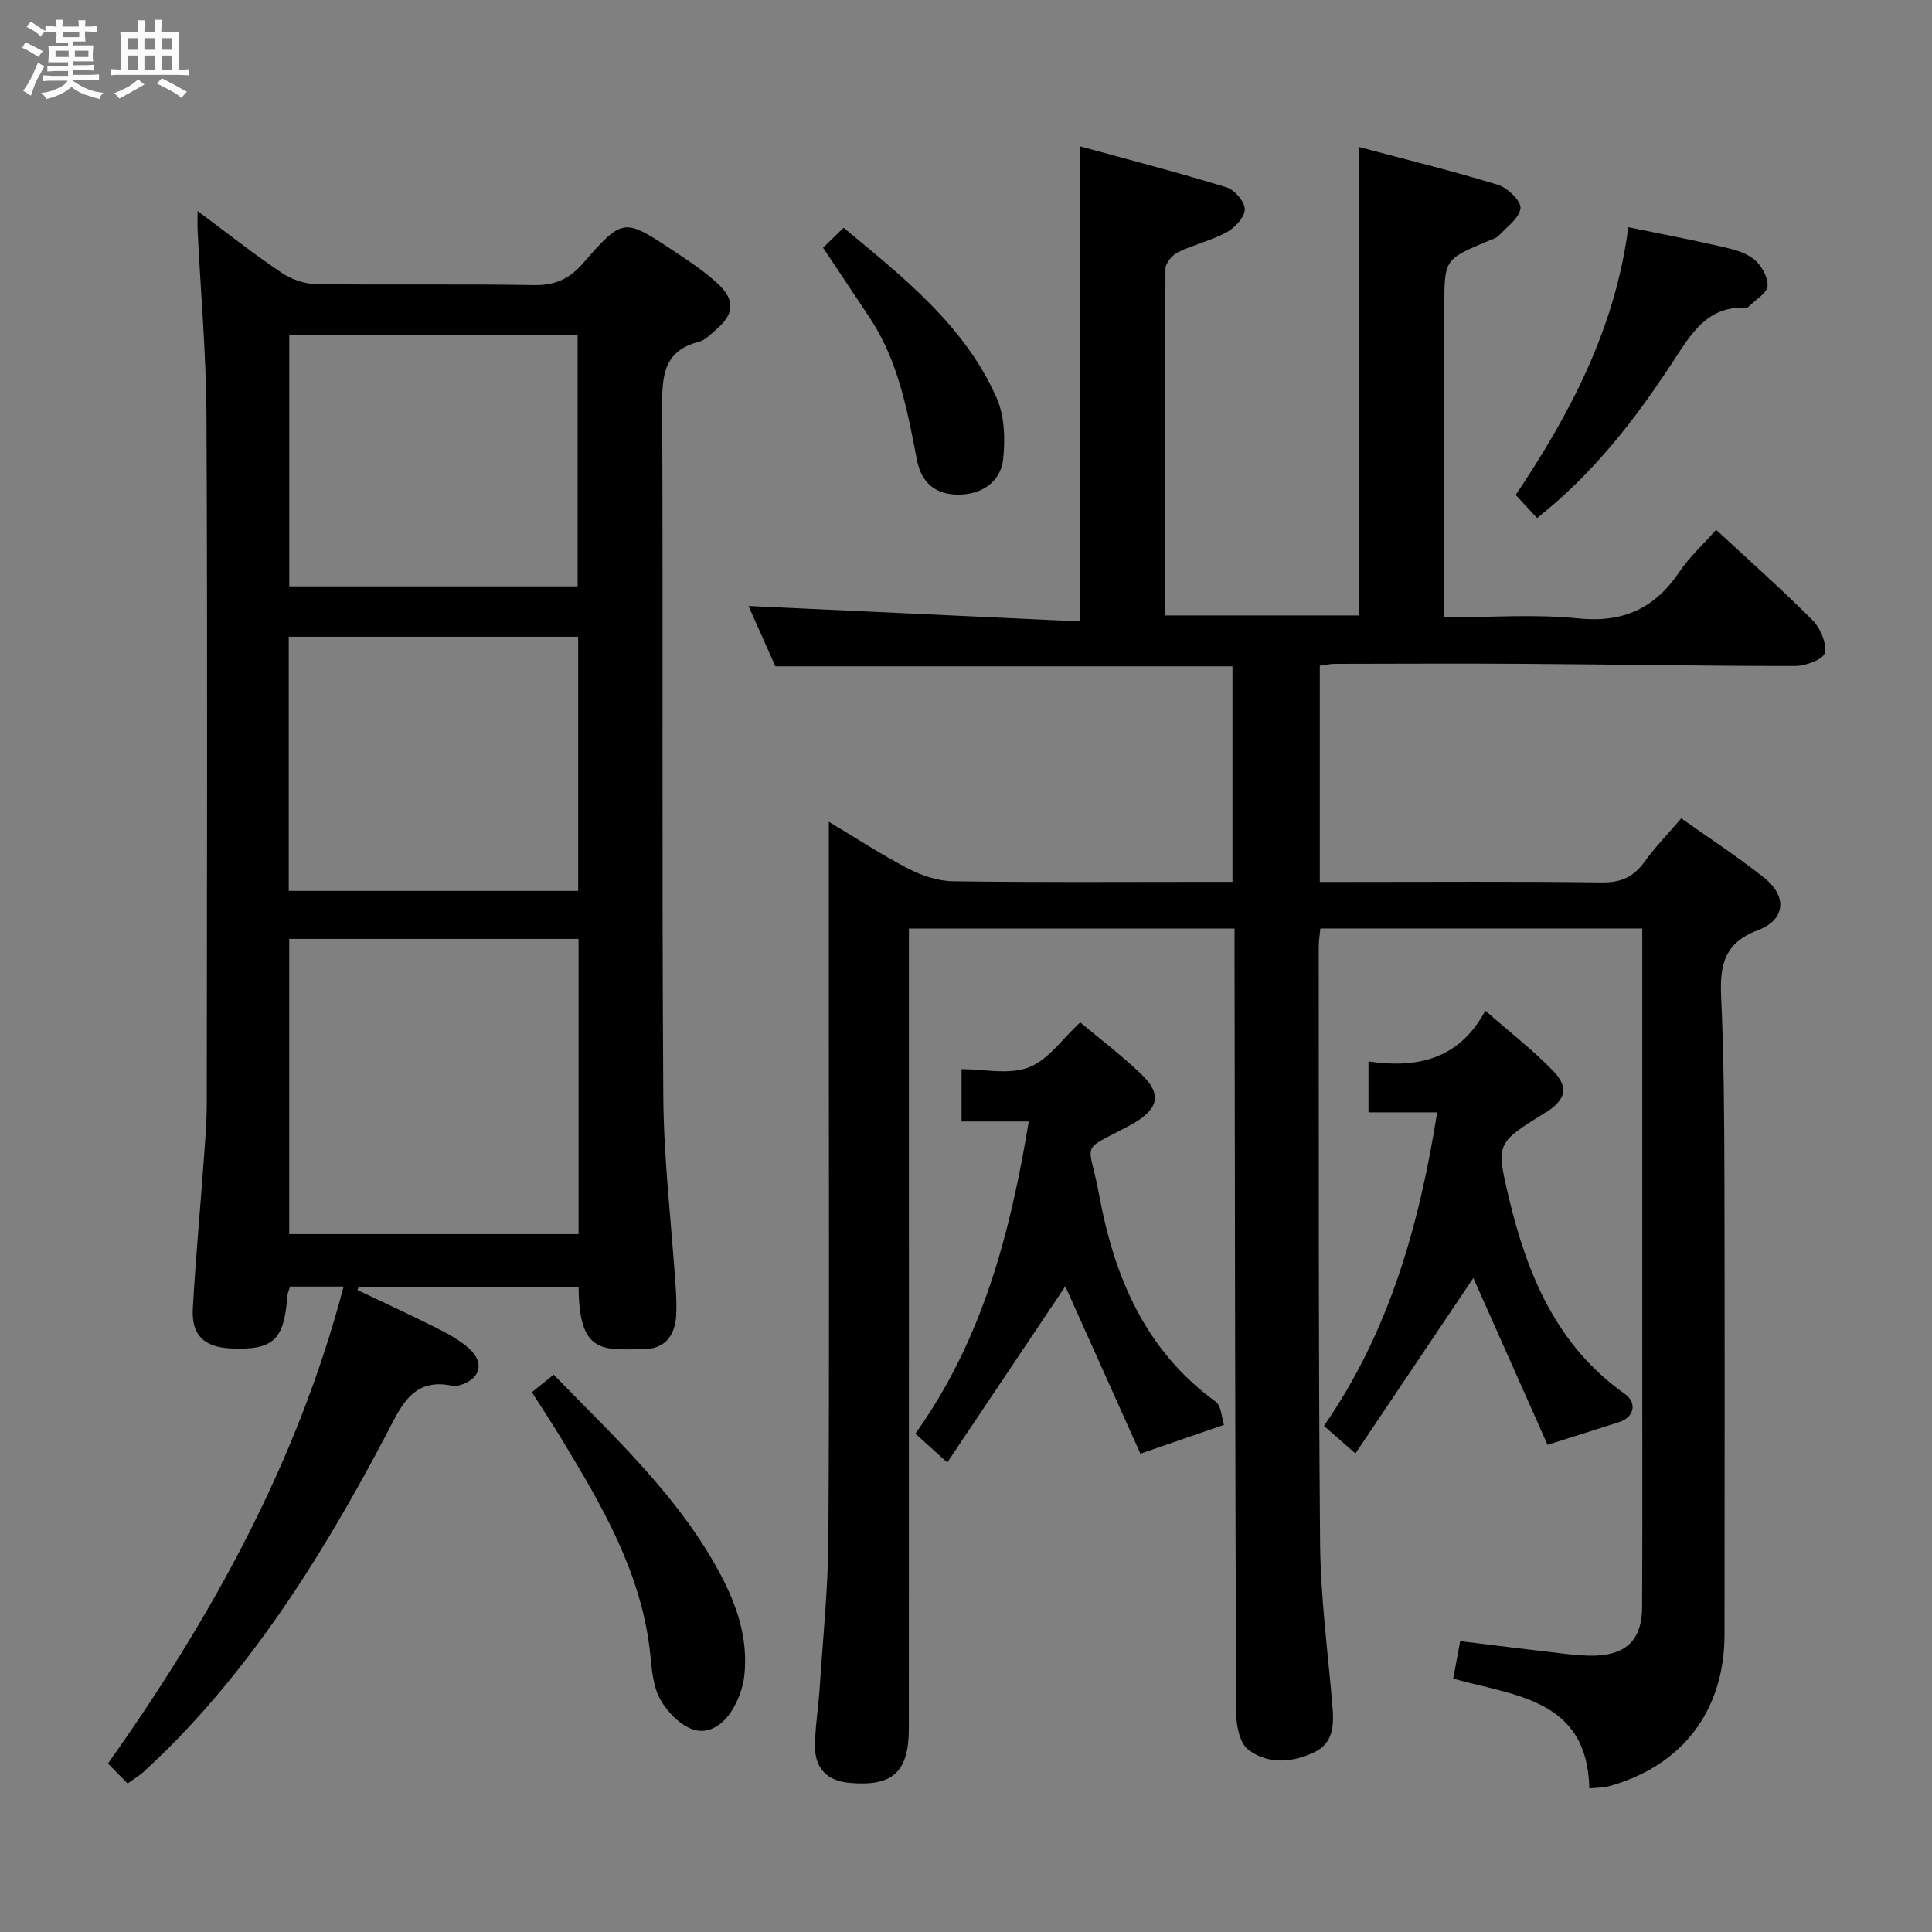 <svg enable-background="new 0 0 400 400" viewBox="0 0 400 400" xmlns="http://www.w3.org/2000/svg"><rect x="0" y="0" width="400" height="400" fill="#808080" stroke="none"/><path d="m6.8 9.5c.6.3 1.3.7 2.1 1.1-.4.4-.7.8-.9 1.2-.7-.4-1.3-.8-1.8-1.1s-1.1-.6-1.6-.8c.2-.4.5-.8.7-1.2.4.2.8.5 1.5.8zm.9 6.9c-.3.6-.5 1.1-.7 1.7s-.4 1.1-.6 1.7c-.6-.4-1.1-.7-1.6-1 .7-1 1.2-1.8 1.5-2.4.3-.5.6-1.1.8-1.7.3-.6.5-1.2.8-1.8.3.3.8.6 1.3.8-.7 1.3-1.2 2.2-1.5 2.7zm.1-11c.4.3 1 .7 1.7 1.1-.5.2-.8.6-1.1 1.1-.5-.6-1-1-1.4-1.2s-.9-.6-1.5-.8c.2-.4.5-.7.9-1.1.5.3.9.6 1.4.9zm10.5 13.1c1 .4 2 .6 3.1.7-.4.4-.7.8-.8 1.3-.9-.2-1.9-.6-3-.9-1-.4-2-.9-2.8-1.6-.5.4-1.1.9-1.9 1.3s-1.9.9-3.3 1.2c-.1-.3-.5-.8-1.1-1.3 1 0 2.1-.3 3.2-.8 1.2-.5 1.9-1 2.3-1.7h-3.2c-.4 0-1 0-2 .1v-1.2c1 0 1.7.1 2 .1h3.3v-1h-2.3c-.2 0-.9 0-2 .1v-1.2c1.2 0 1.9.1 2 .1h2.3v-.8h-4.1c0-.7.1-1.2.1-1.6 0-.5 0-1.1-.1-1.8h4.1v-.7h-2.5c0-.6.1-1.1.1-1.6v-.6h-.5c-.4 0-1 0-1.8.1v-1.3c1.2 0 1.9.1 2.1.1h.2c0-.3 0-.8-.1-1.4h1.4c0 .6-.1 1-.1 1.4h3.4c0-.4 0-.8-.1-1.3h1.5c0 .4-.1.9-.1 1.3.7 0 1.5 0 2.5-.1v1.2c-1 0-1.8-.1-2.5-.1v.6c0 .3 0 .8.1 1.5h-2.5v.8h4.1c0 .7-.1 1.3-.1 1.8s0 1 .1 1.5h-4.1v.8h1.4c.8 0 1.8 0 2.9-.1v1.2c-1 0-1.9-.1-2.8-.1h-1.5v1h3.2c.3 0 1 0 2.1-.1v1.2c-1.1 0-1.8-.1-2.1-.1h-3.4l-.1.1c1.4 1 2.4 1.5 3.4 1.9zm-4.1-6.7v-1.3h-2.7v1.3zm2.2-4.1v-1.1h-3.4v1.1zm1.9 4.1v-1.3h-2.8v1.3z" fill="#fafbfc"/><path d="m37 6.7v2.3 5.4c1 0 1.8 0 2.2-.1v1.3c-.6 0-1.5-.1-2.5-.1h-11.9c-.7 0-1.3 0-1.8.1v-1.3c.5 0 1.1.1 2 .1v-5.2c0-1 0-1.8-.1-2.5h3.7c0-1.3 0-2.1-.1-2.5h1.5c0 .4-.1 1.3-.1 2.5h2.2c0-1.2 0-2.1-.1-2.6h1.5c0 .4-.1 1.3-.1 2.6zm-12.3 13.7c-.3-.4-.7-.8-1.1-1.1 1.1-.4 2.1-.9 2.9-1.3.8-.5 1.5-1 2.1-1.6.4.4.9.8 1.3 1.1-2.5 1.4-4.2 2.4-5.2 2.9zm3.9-10.1v-2.4h-2.2v2.4zm0 4.1v-2.9h-2.2v2.9zm3.5-4.1v-2.4h-2.2v2.4zm0 4.1v-2.9h-2.2v2.9zm.4 2.9 1-1.1c.6.3 1.4.7 2.5 1.3s2 1.1 2.7 1.5c-.4.4-.8.8-1.1 1.3-.8-.8-2.5-1.7-5.1-3zm3.1-7v-2.4h-2.1v2.4zm0 4.1v-2.9h-2.1v2.9z" fill="#fafbfc"/><g fill="#000001"><path d="m329.05 370.27c-.39-18.55-15.41-19.13-28.18-22.73.49-2.61.93-4.99 1.45-7.76 7.29.89 14.34 1.78 21.39 2.59 2.14.25 4.31.47 6.47.41 6.56-.17 9.77-3.36 9.8-9.98.08-17.33.03-34.66.03-51.99 0-27.66 0-55.32 0-82.99 0-1.79 0-3.58 0-5.59-22.42 0-44.35 0-66.64 0-.12 1.25-.34 2.51-.34 3.78.04 41.16-.08 82.32.28 123.47.1 11.11 1.57 22.2 2.52 33.29.34 3.98.48 7.98-3.67 9.99-4.54 2.19-9.65 2.61-13.73-.52-1.75-1.34-2.48-4.94-2.49-7.51-.22-51.99-.26-103.98-.34-155.96 0-2.13 0-4.25 0-6.53-22.69 0-44.78 0-67.42 0v6.1c0 53.16.01 106.31-.01 159.47 0 9.07-3.33 12.1-12.22 11.32-4.71-.41-7.29-2.98-7.22-7.8.06-3.97.72-7.94.98-11.91.67-10.28 1.74-20.57 1.8-30.86.22-35.99.09-71.99.09-107.98 0-13.31 0-26.61 0-40.44 5.39 3.22 10.75 6.74 16.41 9.68 2.81 1.46 6.16 2.59 9.29 2.64 17.33.25 34.66.12 51.99.12h5.88c0-15.23 0-30.09 0-44.62-31.5 0-62.74 0-94.64 0-1.72-3.86-3.79-8.53-5.56-12.5 22.74 1.06 45.5 2.12 68.56 3.19 0-33.21 0-65.23 0-98.38 10.23 2.81 20.4 5.44 30.43 8.52 1.66.51 3.77 3 3.76 4.55-.02 1.63-2.03 3.81-3.73 4.73-3.16 1.73-6.81 2.55-10.08 4.14-1.18.57-2.6 2.23-2.61 3.4-.15 23.8-.11 47.61-.11 71.81h40.23c0-32.04 0-64.06 0-96.97 9.64 2.57 19.25 4.92 28.7 7.81 1.99.61 4.83 3.34 4.68 4.83-.21 2.06-2.83 3.91-4.55 5.73-.53.56-1.46.77-2.22 1.1-9 3.78-9 3.78-9 13.84v57.99 6.08c9.48 0 18.66-.73 27.67.2 9.34.96 15.89-2.05 21-9.63 2.1-3.12 4.97-5.73 7.61-8.71 6.91 6.41 13.64 12.37 19.98 18.74 1.61 1.62 2.91 4.69 2.51 6.74-.25 1.29-3.92 2.71-6.06 2.71-18.64.02-37.29-.32-55.93-.44-13.16-.09-26.33-.02-39.49 0-.96 0-1.93.24-3.07.4v44.76h5.41c17.66 0 35.33-.13 52.99.1 3.93.05 6.56-1.13 8.81-4.25 2.21-3.06 4.87-5.8 7.63-9.02 5.89 4.18 11.74 7.98 17.16 12.3 4.8 3.82 4.47 8.68-1.28 10.85-7.15 2.69-7.92 7.43-7.62 13.93.56 12.3.63 24.62.67 36.93.08 31.66.04 63.32.02 94.98-.01 15.81-8.8 27.29-24.05 31.43-1.13.28-2.3.25-3.94.42z"/><path d="m26.41 369.25c-1.3-1.33-2.55-2.6-4.06-4.13 21.53-30.36 39.19-62.31 48.79-98.75-3.98 0-7.39 0-11.09 0-.18.63-.53 1.38-.58 2.15-.64 8.96-2.97 11.08-11.8 10.65-5.38-.26-8.05-2.77-7.75-8.16.57-10.29 1.53-20.56 2.27-30.84.29-3.98.62-7.96.62-11.95.04-47.33.16-94.67-.06-142-.06-12.79-1.2-25.58-1.83-38.37-.05-1.1-.01-2.21-.01-4.16 6.21 4.62 11.64 8.91 17.37 12.77 2.03 1.37 4.78 2.33 7.21 2.36 15 .21 30-.06 45 .21 4.39.08 7.35-1.24 10.23-4.54 8.28-9.48 8.45-9.39 18.87-2.46 3.17 2.11 6.42 4.24 9.17 6.85 3.5 3.31 3.18 6.22-.42 9.28-1.14.97-2.28 2.26-3.63 2.6-7.56 1.92-7.64 7.4-7.61 13.77.19 47.5-.09 95 .23 142.5.09 13.1 1.68 26.19 2.55 39.29.13 1.99.23 4 .12 5.99-.24 4.25-2.34 7.01-6.8 7.02-8.04.02-13.39 1.37-13.4-12.92-15.18 0-30.35 0-45.53 0-.09.23-.18.45-.26.68 5.46 2.6 10.95 5.12 16.35 7.84 2.36 1.18 4.76 2.48 6.71 4.22 3.4 3.03 2.38 6.46-2.02 7.68-.32.09-.68.25-.97.18-8.74-2.11-11.1 4.31-14.23 10.23-12 22.72-25.38 44.53-43.41 63.11-2.2 2.27-4.51 4.45-6.82 6.6-.89.77-1.9 1.36-3.21 2.3zm93.37-174.86c-20.16 0-39.9 0-59.9 0v61.12h59.9c0-20.39 0-40.48 0-61.12zm-60-9.94h59.92c0-17.77 0-35.17 0-52.62-20.16 0-40.01 0-59.92 0zm59.81-63.05c0-17.69 0-34.91 0-52.01-20.16 0-39.91 0-59.7 0v52.01z"/><path d="m320.4 299.13c-5.04-11.34-10.32-23.21-15.36-34.54-7.75 11.54-15.94 23.72-24.41 36.33-2.6-2.27-4.3-3.76-6.52-5.7 13.47-19.44 19.73-41.46 23.44-64.92-4.71 0-9.27 0-14.22 0 0-3.55 0-6.62 0-10.54 9.71 1.42 18.65-.16 24.19-10.51 5.14 4.51 9.88 8.17 14 12.42 3.34 3.45 2.67 5.92-1.28 8.53-.14.09-.3.15-.44.24-9.97 6.21-10.09 6.24-7.43 17.45 3.81 16 9.89 30.7 24.01 40.69 2.63 1.86 1.95 4.85-1.12 5.84-4.52 1.47-9.07 2.88-14.86 4.71z"/><path d="m220.56 266.32c-7.82 11.67-16.02 23.91-24.44 36.47-2.63-2.38-4.45-4.03-6.6-5.97 13.83-19.35 19.64-41.36 23.47-64.63-4.62 0-9.03 0-13.91 0 0-3.52 0-6.59 0-10.84 4.53 0 9.74 1.22 13.89-.35 4.03-1.52 6.97-5.92 10.68-9.33 4.22 3.54 8.6 6.86 12.54 10.63 4.36 4.17 3.81 7.06-1.4 10.23-.28.17-.58.32-.88.48-10.69 5.7-8.46 2.87-6.35 14.36 3.1 16.87 9.5 32.21 24.13 42.83 1.19.87 1.23 3.33 1.73 4.8-5.81 2-10.91 3.76-17.31 5.97-5.11-11.39-10.49-23.38-15.55-34.65z"/><path d="m110.12 288.24c1.46-1.17 2.85-2.29 4.51-3.63 12.41 12.77 25.43 24.75 34.04 40.43 3.72 6.77 6.31 14 5.43 21.91-.27 2.38-1.17 4.84-2.39 6.91-1.9 3.22-5.19 5.57-8.76 4.01-2.69-1.17-5.27-3.95-6.56-6.65-1.44-3.02-1.49-6.75-1.93-10.2-2.04-15.94-9.9-29.42-18.01-42.79-1.97-3.26-4.08-6.45-6.33-9.99z"/><path d="m337.12 47.04c6.69 1.37 12.87 2.55 19 3.95 2.4.55 5.04 1.14 6.89 2.58 1.58 1.22 3.05 3.74 2.95 5.6-.08 1.52-2.55 2.92-3.97 4.36-.11.11-.31.19-.46.18-8.18-.4-11.46 5.53-15.24 11.29-7.75 11.84-16.36 23.01-28.06 32.26-1.43-1.55-2.85-3.09-4.42-4.79 11.36-16.93 20.63-34.61 23.31-55.43z"/><path d="m170.41 51.29c1.23-1.2 2.52-2.46 4.25-4.14 12.45 10.36 25.06 20.21 31.7 35.28 1.63 3.7 1.77 8.44 1.34 12.57-.5 4.81-4.46 7.36-9.14 7.41-4.96.05-7.82-2.55-8.72-7.19-1.98-10.28-3.87-20.56-9.82-29.5-3.11-4.69-6.24-9.38-9.61-14.43z"/></g></svg>